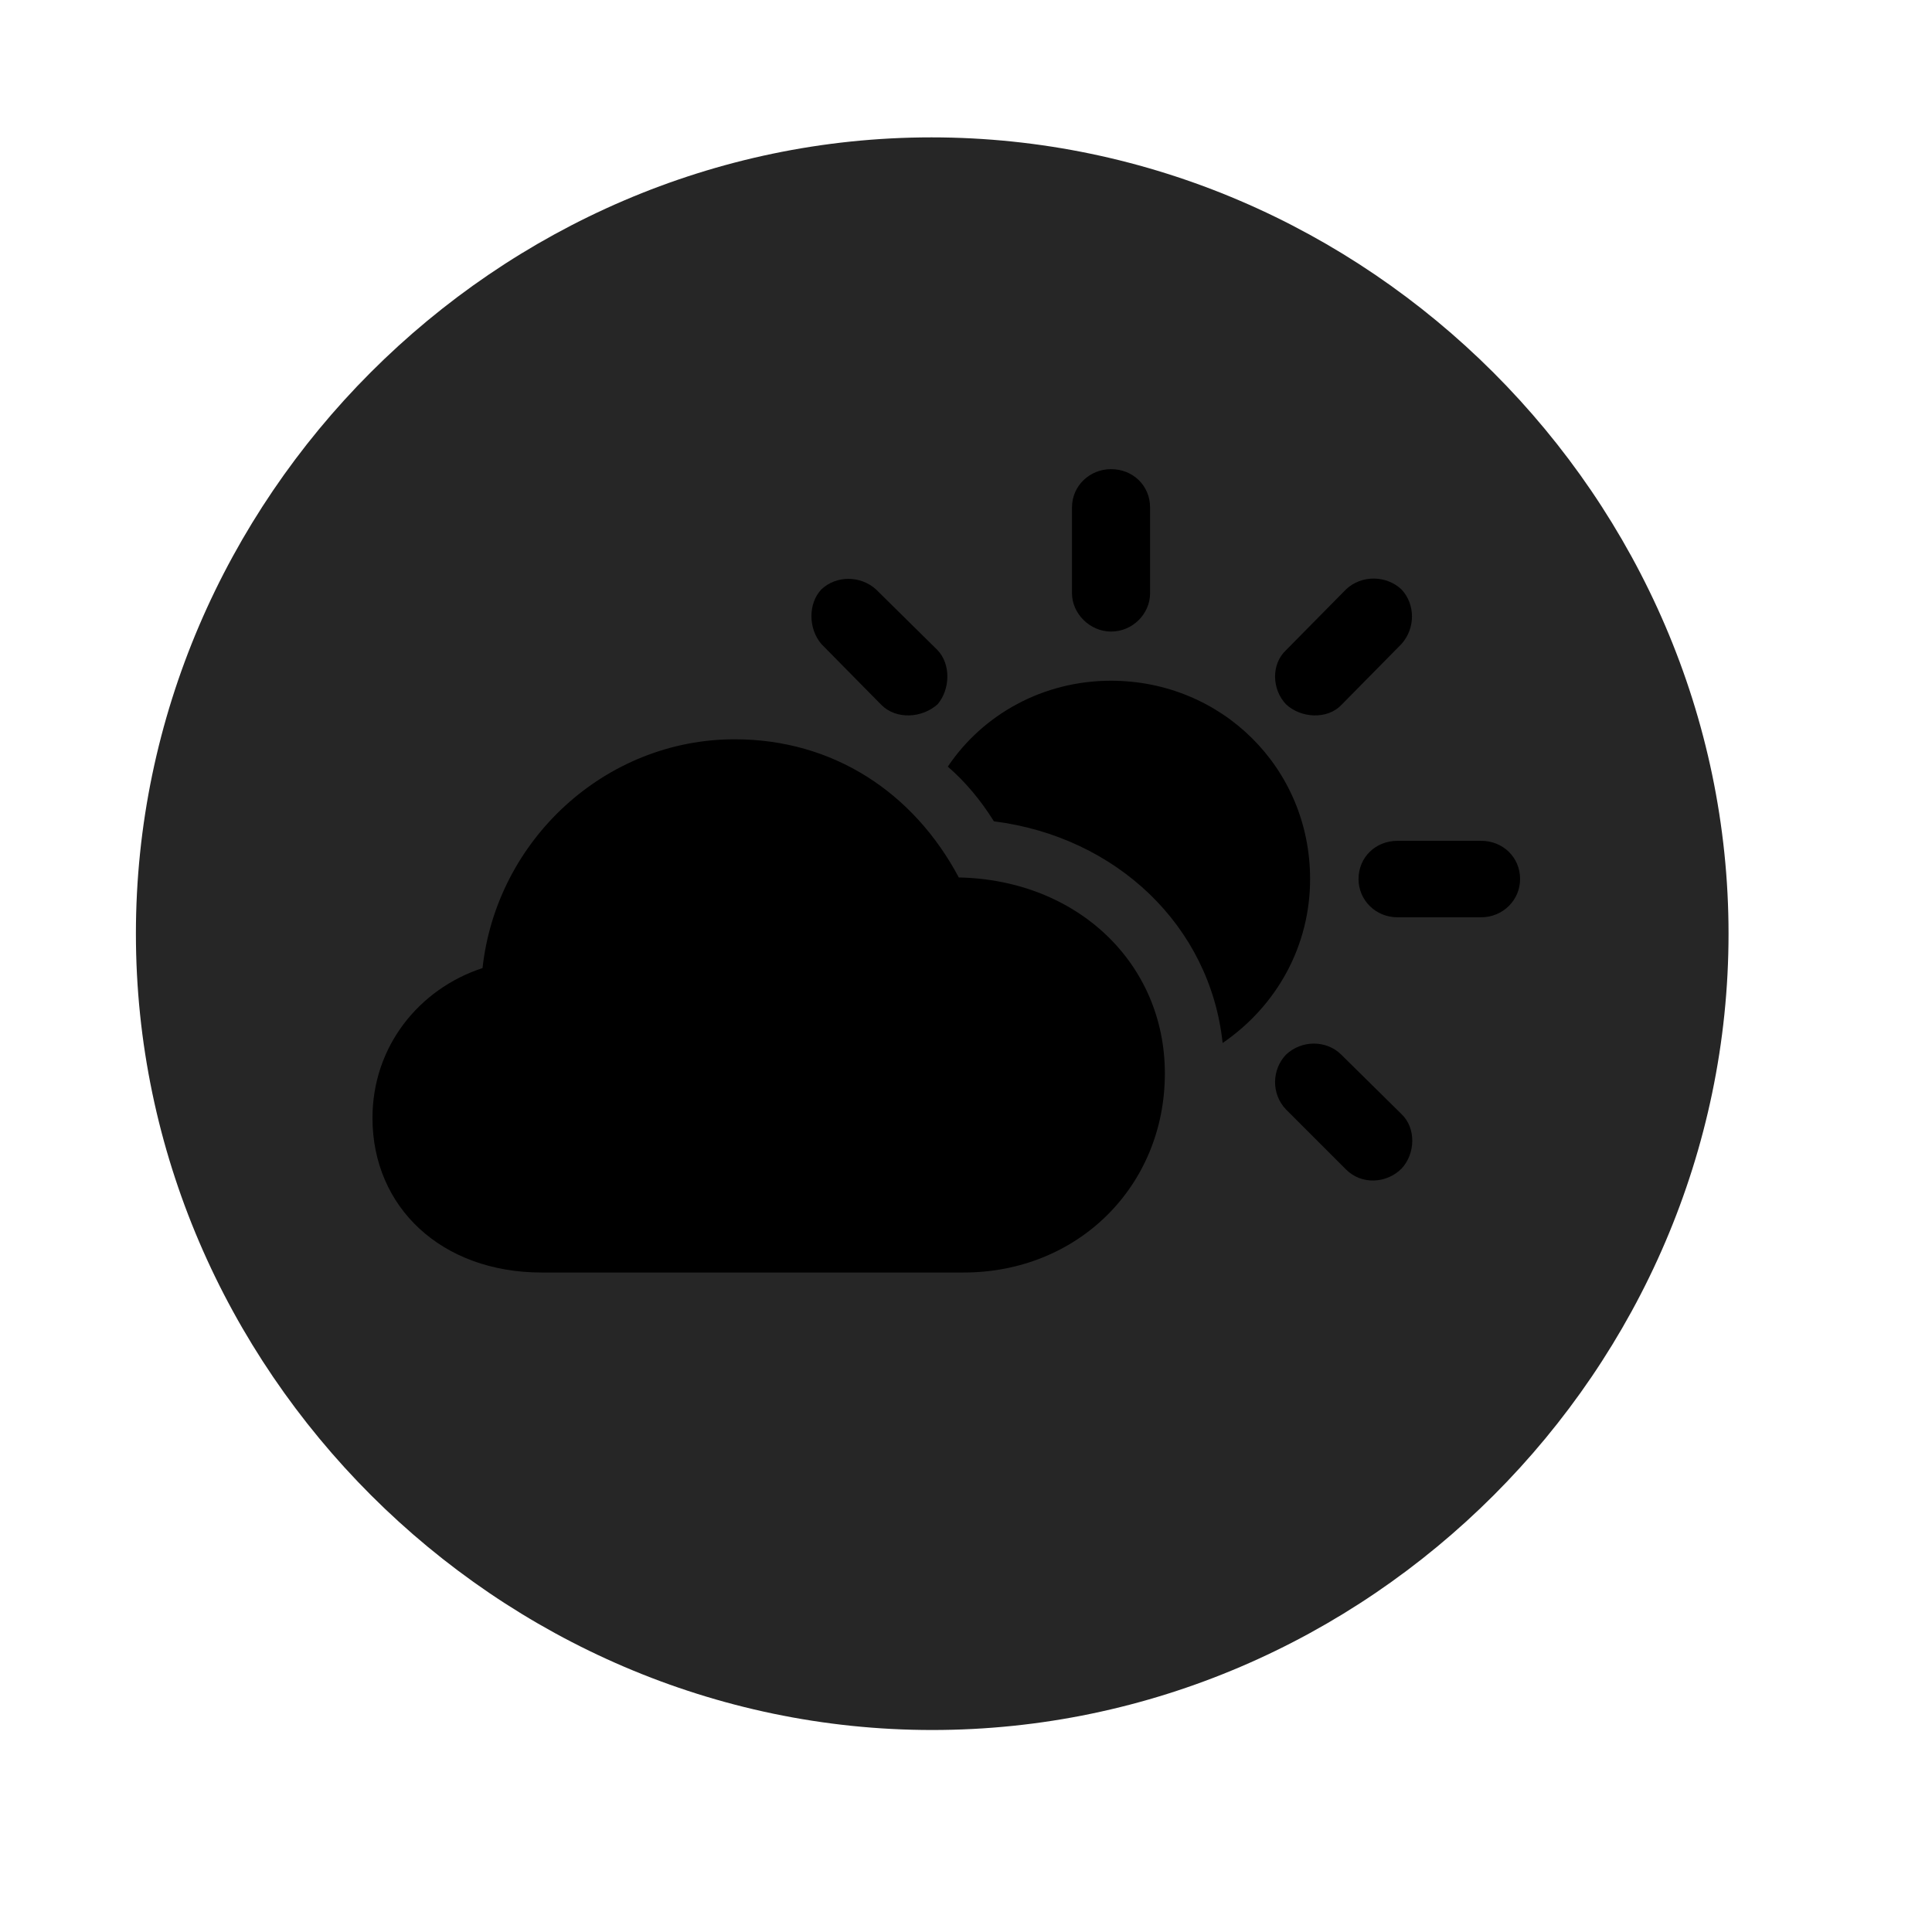 <svg width="29" height="29" viewBox="0 0 29 29" fill="currentColor" xmlns="http://www.w3.org/2000/svg">
<g clip-path="url(#clip0_2207_33737)">
<path d="M13.993 25.968C20.532 25.968 25.946 20.554 25.946 14.015C25.946 7.488 20.52 2.062 13.981 2.062C7.454 2.062 2.04 7.488 2.04 14.015C2.04 20.554 7.466 25.968 13.993 25.968Z" fill="currentColor" fill-opacity="0.85"/>
<path d="M8.134 19.101C6.622 19.101 5.591 18.117 5.591 16.781C5.591 15.714 6.282 14.847 7.243 14.531C7.454 12.609 9.083 11.097 11.028 11.097C12.505 11.097 13.712 11.894 14.392 13.171C16.173 13.207 17.485 14.46 17.485 16.113C17.485 17.8 16.184 19.101 14.462 19.101H8.134ZM13.231 10.582L12.329 9.667C12.13 9.433 12.13 9.058 12.329 8.847C12.552 8.636 12.915 8.636 13.149 8.847L14.075 9.761C14.274 9.972 14.263 10.347 14.075 10.57C13.841 10.781 13.454 10.804 13.231 10.582ZM16.677 9.48C16.36 9.48 16.091 9.21 16.091 8.906V7.617C16.091 7.289 16.36 7.042 16.677 7.042C17.005 7.042 17.263 7.289 17.263 7.617V8.906C17.263 9.21 17.005 9.48 16.677 9.48ZM19.302 10.57C19.091 10.347 19.079 9.972 19.302 9.761L20.204 8.847C20.438 8.625 20.813 8.636 21.036 8.847C21.247 9.07 21.247 9.433 21.036 9.667L20.134 10.582C19.923 10.804 19.524 10.781 19.302 10.57ZM20.977 13.769C20.649 13.769 20.392 13.511 20.392 13.195C20.392 12.867 20.649 12.621 20.977 12.621H22.231C22.559 12.621 22.817 12.867 22.817 13.195C22.817 13.511 22.559 13.769 22.231 13.769H20.977ZM20.204 17.554L19.302 16.652C19.079 16.418 19.091 16.054 19.302 15.832C19.536 15.609 19.911 15.609 20.134 15.832L21.036 16.722C21.259 16.933 21.247 17.32 21.036 17.543C20.813 17.765 20.438 17.789 20.204 17.554ZM19.665 13.195C19.665 14.191 19.173 15.093 18.352 15.656C18.165 13.898 16.759 12.562 14.919 12.328C14.72 12.011 14.497 11.742 14.227 11.507C14.755 10.722 15.657 10.218 16.677 10.218C18.329 10.218 19.665 11.519 19.665 13.195Z" fill="currentColor"/>
</g>
<defs>
<clipPath id="clip0_2207_33737">
<rect width="23.906" height="23.918" fill="currentColor" transform="translate(2.04 2.05)"/>
</clipPath>
</defs>
</svg>
